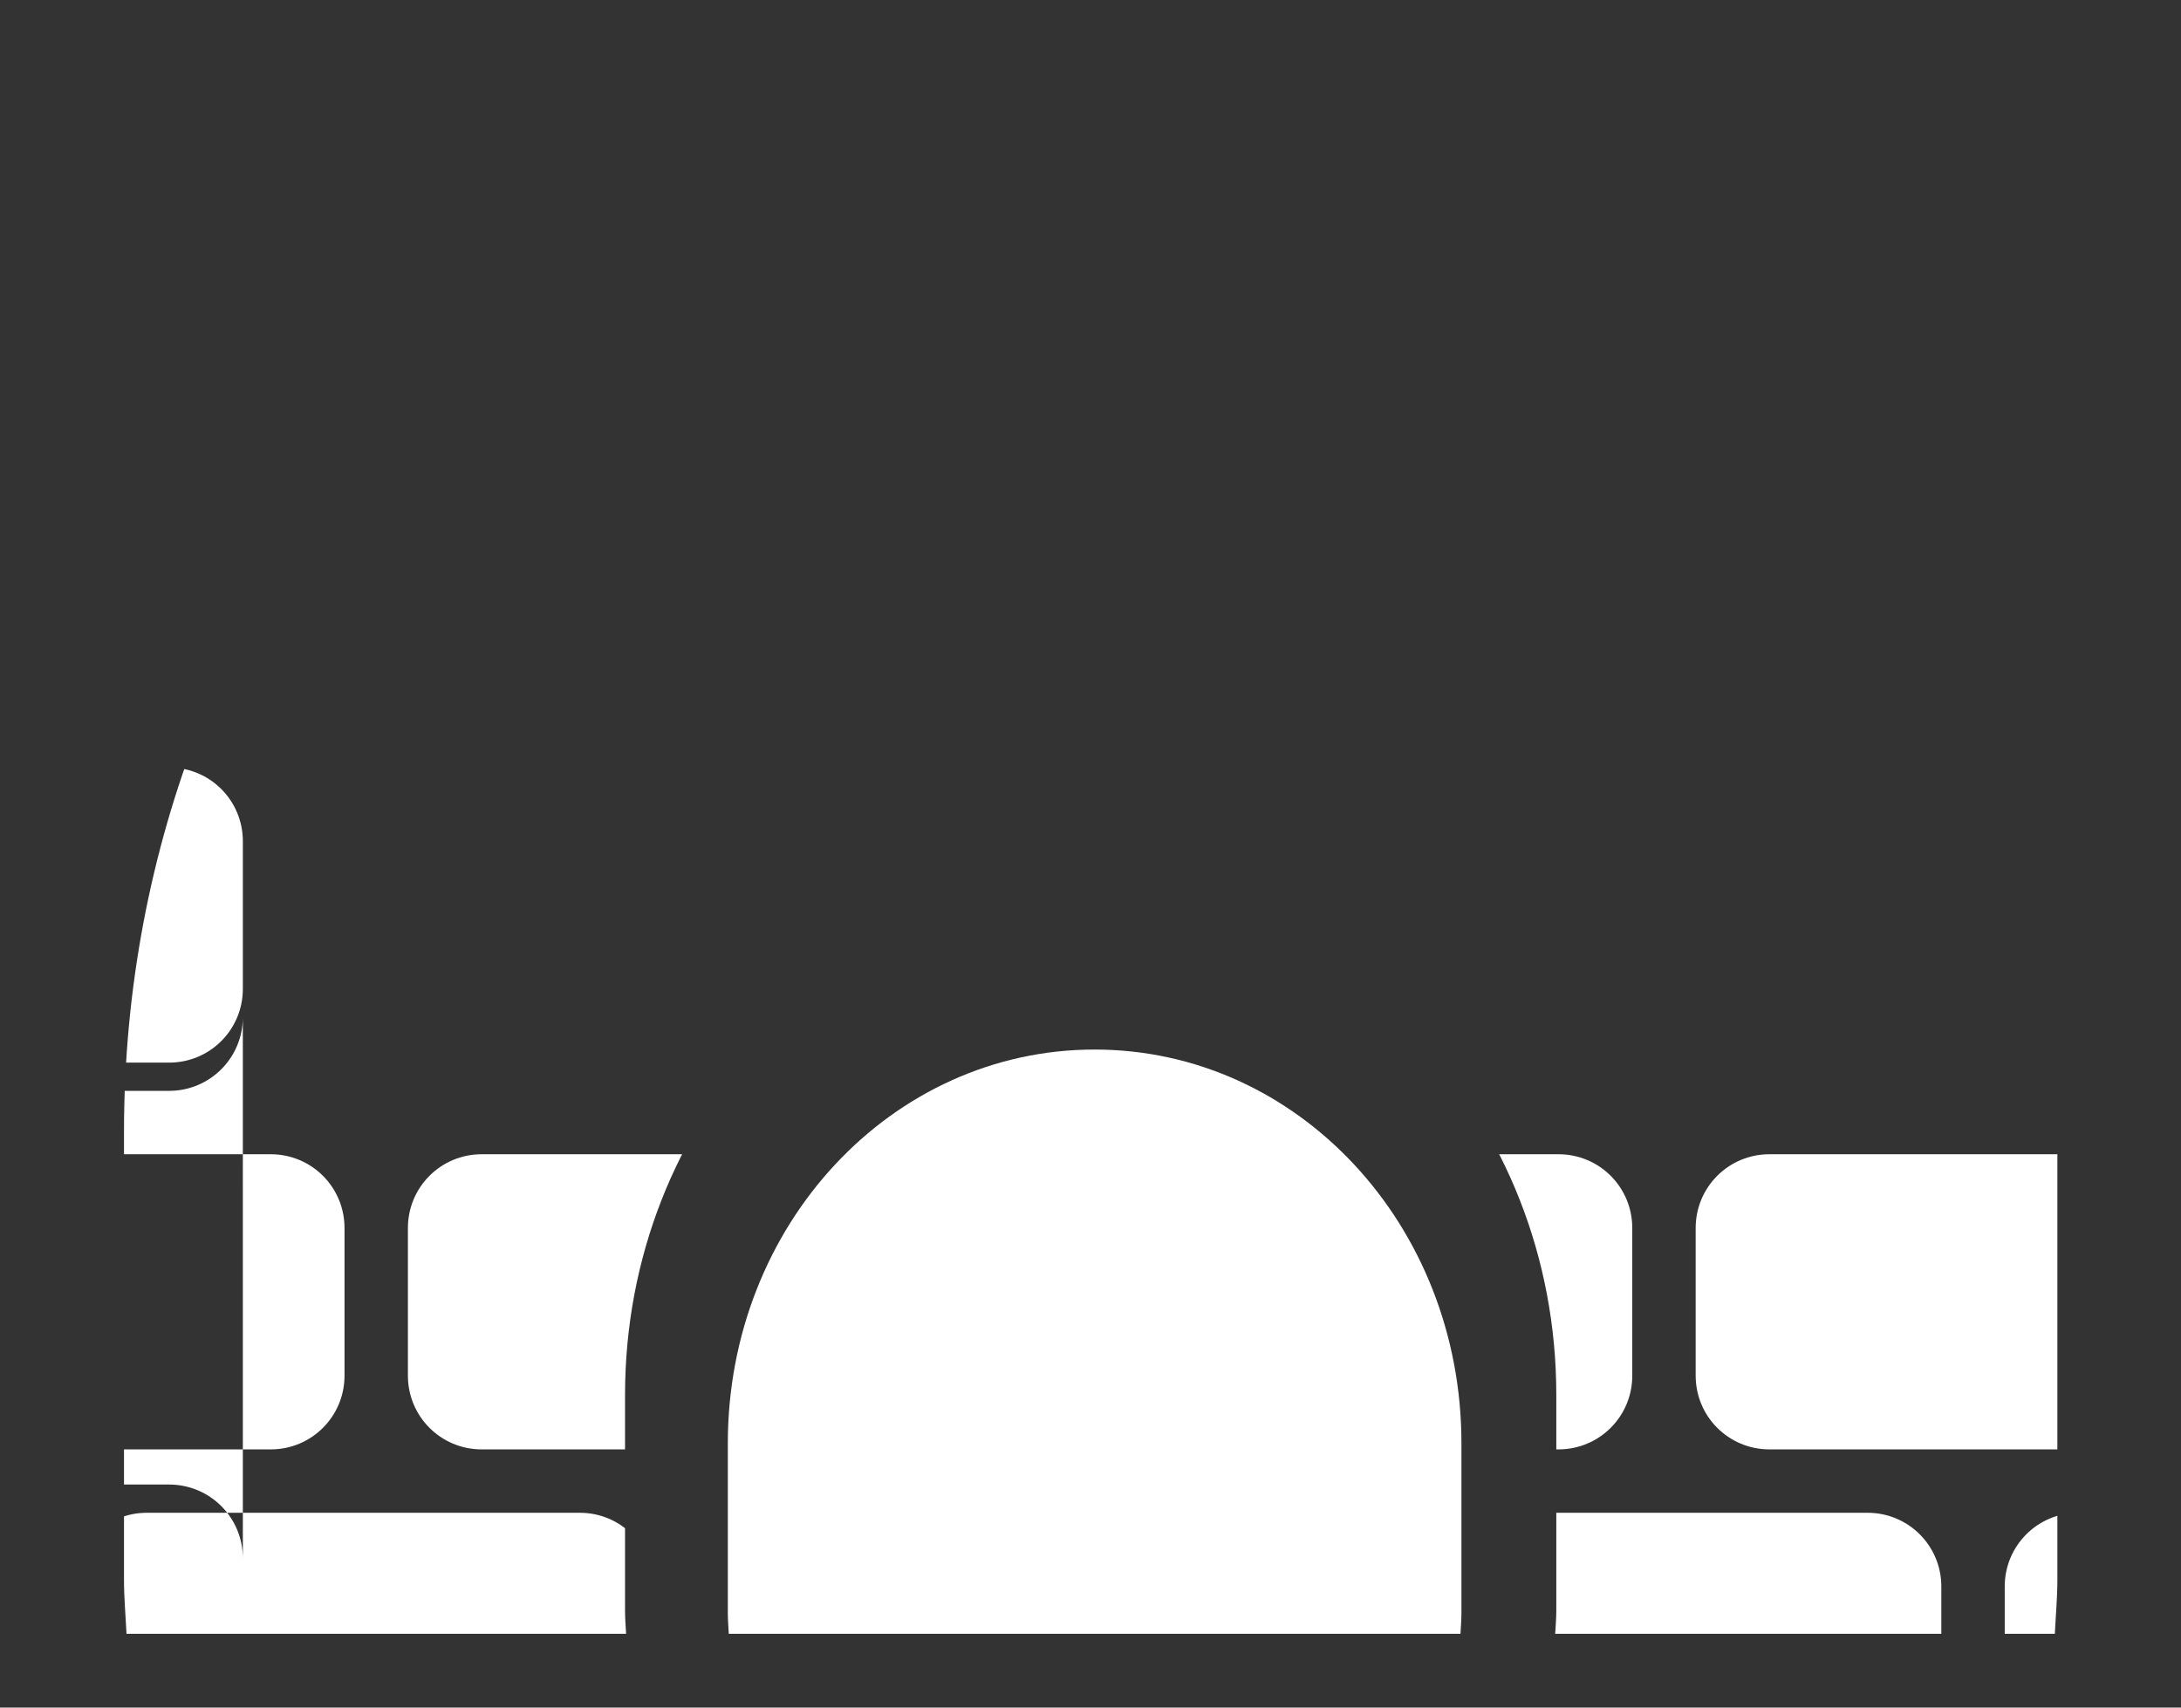 <?xml version="1.0" encoding="UTF-8" standalone="no"?>
<!-- Created with Inkscape (http://www.inkscape.org/) -->

<svg
   width="26.213mm"
   height="20.525mm"
   viewBox="0 0 26.213 20.525"
   version="1.1"
   id="svg5"
   xml:space="preserve"
   inkscape:version="1.2 (dc2aedaf03, 2022-05-15)"
   sodipodi:docname="Nav Icon_Arctic.svg"
   xmlns:inkscape="http://www.inkscape.org/namespaces/inkscape"
   xmlns:sodipodi="http://sodipodi.sourceforge.net/DTD/sodipodi-0.dtd"
   xmlns:xlink="http://www.w3.org/1999/xlink"
   xmlns="http://www.w3.org/2000/svg"
   xmlns:svg="http://www.w3.org/2000/svg"><rect x="0" y="0" width="26.213" height="20.525" fill="#333333" stroke="none"/><sodipodi:namedview
     id="namedview7"
     pagecolor="#505050"
     bordercolor="#ffffff"
     borderopacity="1"
     inkscape:showpageshadow="0"
     inkscape:pageopacity="0"
     inkscape:pagecheckerboard="1"
     inkscape:deskcolor="#505050"
     inkscape:document-units="mm"
     showgrid="false"
     showguides="false"
     inkscape:zoom="2.4007796"
     inkscape:cx="46.651513"
     inkscape:cy="57.89786"
     inkscape:window-width="1366"
     inkscape:window-height="705"
     inkscape:window-x="-8"
     inkscape:window-y="-8"
     inkscape:window-maximized="1"
     inkscape:current-layer="g8819" /><defs
     id="defs2"><inkscape:path-effect
       effect="tiling"
       id="path-effect8800"
       is_visible="true"
       lpeversion="1"
       unit="px"
       seed="1;1"
       lpesatellites=""
       num_rows="5"
       num_cols="4"
       gapx="36"
       gapy="36"
       offset="-48"
       offset_type="false"
       scale="0"
       rotate="0"
       mirrorrowsx="false"
       mirrorrowsy="false"
       mirrorcolsx="false"
       mirrorcolsy="false"
       mirrortrans="false"
       shrink_interp="false"
       split_items="false"
       link_styles="false"
       interpolate_scalex="false"
       interpolate_scaley="true"
       interpolate_rotatex="false"
       interpolate_rotatey="true"
       random_scale="false"
       random_rotate="false"
       random_gap_y="false"
       random_gap_x="false"
       transformorigin="" /><inkscape:path-effect
       effect="fillet_chamfer"
       id="path-effect5709"
       is_visible="true"
       lpeversion="1"
       nodesatellites_param="F,0,0,1,0,0,0,1 @ F,0,0,1,0,0,0,1 @ F,0,0,1,0,0,0,1 @ F,0,0,1,0,0,0,1 @ F,0,0,1,0,0,0,1 @ F,0,0,1,0,0.458,0,1 @ F,0,0,1,0,0,0,1 @ F,0,0,1,0,0,0,1 @ F,0,0,1,0,0,0,1 @ F,0,0,1,0,0,0,1 @ F,0,0,1,0,0.53,0,1 @ F,0,0,1,0,0,0,1 @ F,0,0,1,0,0,0,1 @ F,0,0,1,0,0,0,1 @ F,0,0,1,0,0,0,1 | F,0,0,1,0,0,0,1 @ F,0,0,1,0,0,0,1 @ F,0,0,1,0,0,0,1 @ F,0,0,1,0,0,0,1 @ F,0,0,1,0,0,0,1 @ F,0,0,1,0,0,0,1 @ F,0,0,1,0,0,0,1 @ F,0,0,1,0,0,0,1"
       unit="px"
       method="auto"
       mode="F"
       radius="0"
       chamfer_steps="1"
       flexible="false"
       use_knot_distance="true"
       apply_no_radius="true"
       apply_with_radius="true"
       only_selected="false"
       hide_knots="false" /><inkscape:path-effect
       effect="fillet_chamfer"
       id="path-effect2137"
       is_visible="true"
       lpeversion="1"
       nodesatellites_param="F,0,0,1,0,8,0,1 @ F,0,0,1,0,0,0,1 @ F,0,0,1,0,0,0,1 @ F,0,0,1,0,0,0,1 @ F,0,0,1,0,8,0,1 @ F,0,0,1,0,0,0,1 @ F,0,0,1,0,0,0,1 @ F,0,0,1,0,0,0,1 @ F,0,0,1,0,0,0,1 @ F,0,0,1,0,0,0,1"
       unit="px"
       method="auto"
       mode="F"
       radius="0"
       chamfer_steps="1"
       flexible="false"
       use_knot_distance="true"
       apply_no_radius="true"
       apply_with_radius="true"
       only_selected="false"
       hide_knots="false" /><inkscape:path-effect
       effect="mirror_symmetry"
       start_point="4.556,145.075"
       end_point="-20.97,169.232"
       center_point="-8.207,157.154"
       id="path-effect2078"
       is_visible="true"
       lpeversion="1.2"
       lpesatellites=""
       mode="vertical"
       discard_orig_path="false"
       fuse_paths="true"
       oposite_fuse="false"
       split_items="false"
       split_open="false"
       link_styles="false" /><inkscape:path-effect
       effect="fillet_chamfer"
       id="path-effect1953"
       is_visible="true"
       lpeversion="1"
       nodesatellites_param="F,0,0,1,0,0,0,1 @ F,0,0,1,0,0,0,1 @ F,0,0,1,0,0.681,0,1"
       unit="px"
       method="auto"
       mode="F"
       radius="0"
       chamfer_steps="1"
       flexible="false"
       use_knot_distance="true"
       apply_no_radius="true"
       apply_with_radius="true"
       only_selected="false"
       hide_knots="false" /><inkscape:path-effect
       effect="fillet_chamfer"
       id="path-effect1885"
       is_visible="true"
       lpeversion="1"
       nodesatellites_param="F,0,0,1,0,0.026,0,1 @ F,0,0,1,0,0,0,1 @ F,0,0,1,0,0.848,0,1 @ F,0,0,1,0,0.929,0,1"
       unit="px"
       method="auto"
       mode="F"
       radius="0"
       chamfer_steps="1"
       flexible="false"
       use_knot_distance="true"
       apply_no_radius="true"
       apply_with_radius="true"
       only_selected="false"
       hide_knots="false" /><inkscape:path-effect
       effect="mirror_symmetry"
       start_point="173.945,87.823"
       end_point="173.945,111.882"
       center_point="173.945,99.853"
       id="path-effect1828"
       is_visible="true"
       lpeversion="1.2"
       lpesatellites=""
       mode="vertical"
       discard_orig_path="false"
       fuse_paths="true"
       oposite_fuse="false"
       split_items="false"
       split_open="false"
       link_styles="false" /><inkscape:path-effect
       effect="fillet_chamfer"
       id="path-effect1818"
       is_visible="true"
       lpeversion="1"
       nodesatellites_param="F,0,0,1,0,0,0,1 @ F,0,0,1,0,2.624,0,1 @ F,0,0,1,0,0,0,1 @ F,0,0,1,0,1.443,0,1 @ F,0,0,1,0,0,0,1 @ F,0,0,1,0,0,0,1 @ F,0,0,1,0,0.786,0,1 @ F,0,0,1,0,0,0,1 @ F,0,0,1,0,0,0,1 @ F,0,0,1,0,0,0,1"
       unit="px"
       method="auto"
       mode="F"
       radius="0"
       chamfer_steps="1"
       flexible="false"
       use_knot_distance="true"
       apply_no_radius="true"
       apply_with_radius="true"
       only_selected="false"
       hide_knots="false" /><inkscape:path-effect
       effect="mirror_symmetry"
       start_point="109.865,87.188"
       end_point="109.865,140.105"
       center_point="109.865,113.646"
       id="path-effect1649"
       is_visible="true"
       lpeversion="1.2"
       lpesatellites=""
       mode="vertical"
       discard_orig_path="false"
       fuse_paths="false"
       oposite_fuse="false"
       split_items="false"
       split_open="false"
       link_styles="false" /><style
       id="style6175">.cls-1{fill:url(#linear-gradient);}.cls-2{fill:#ba2e7e;}.cls-3{fill:url(#linear-gradient-2);}.cls-4{fill:#ffcd05;}.cls-5{fill:#fabc2e;}.cls-6,.cls-7{fill-opacity:0.5;}.cls-6{fill:url(#radial-gradient);}.cls-7{fill:url(#radial-gradient-2);}.cls-8{fill:#9a1c25;}.cls-9{fill:#fff;}.cls-10{fill:#32160f;}.cls-11,.cls-13{fill:#61727c;}.cls-12{fill:#92a1ad;}.cls-13{opacity:0.25;}.cls-14{fill:#bc6234;}.cls-15{fill:#f6871f;}.cls-16{fill:#9e1f63;}.cls-17{fill:#f4fbfe;}</style><linearGradient
       id="linear-gradient"
       x1="150"
       y1="356.11"
       x2="150"
       y2="202.58"
       gradientUnits="userSpaceOnUse"><stop
         offset="0"
         stop-color="#9e1f63"
         id="stop6177" /><stop
         offset="0.34"
         stop-color="#531137"
         id="stop6179" /></linearGradient><linearGradient
       id="linear-gradient-2"
       x1="150"
       y1="339.51"
       x2="150"
       y2="252.92"
       gradientUnits="userSpaceOnUse"><stop
         offset="0"
         stop-color="#fabc2e"
         id="stop6182" /><stop
         offset="1"
         stop-color="#cd8029"
         id="stop6184" /></linearGradient><radialGradient
       id="radial-gradient"
       cx="257.16"
       cy="256.05"
       r="41.85"
       gradientUnits="userSpaceOnUse"><stop
         offset="0"
         stop-color="#ec008c"
         id="stop6187" /><stop
         offset="1"
         stop-color="#ffcd05"
         stop-opacity="0"
         id="stop6189" /></radialGradient><radialGradient
       id="radial-gradient-2"
       cx="42.84"
       cy="256.05"
       r="41.85"
       xlink:href="#radial-gradient" /><clipPath
       clipPathUnits="userSpaceOnUse"
       id="clipPath8813"><path
         style="display:inline;opacity:0.517;fill:#007aff;fill-opacity:1;stroke:none;stroke-width:19.648;stroke-linecap:round;stroke-linejoin:round;stroke-dasharray:none;stroke-opacity:1"
         id="path8815"
         width="87.208"
         height="44.343"
         x="-351.904"
         y="103.494"
         ry="11.086"
         class="UnoptimicedTransforms"
         sodipodi:type="rect"
         transform="translate(-99.033,-53.212)"
         d="m -340.818,103.494 h 65.037 c 6.142,0 11.086,4.944 11.086,11.086 v 22.172 c 0,6.142 -4.944,11.086 -11.086,11.086 h -65.037 c -6.142,0 -11.086,-4.944 -11.086,-11.086 v -22.172 c 0,-6.142 4.944,-11.086 11.086,-11.086 z m 96.733,0 h 65.037 c 6.142,0 11.086,4.944 11.086,11.086 v 22.172 c 0,6.142 -4.944,11.086 -11.086,11.086 h -65.037 c -6.142,0 -11.086,-4.944 -11.086,-11.086 v -22.172 c 0,-6.142 4.944,-11.086 11.086,-11.086 z m 96.733,0 h 65.037 c 6.142,0 11.086,4.944 11.086,11.086 v 22.172 c 0,6.142 -4.944,11.086 -11.086,11.086 h -65.037 c -6.142,0 -11.086,-4.944 -11.086,-11.086 v -22.172 c 0,-6.142 4.944,-11.086 11.086,-11.086 z m 96.733,0 h 65.037 c 6.142,0 11.086,4.944 11.086,11.086 v 22.172 c 0,6.142 -4.944,11.086 -11.086,11.086 h -65.037 c -6.142,0 -11.086,-4.944 -11.086,-11.086 v -22.172 c 0,-6.142 4.944,-11.086 11.086,-11.086 z m -336.632,53.868 h 65.037 c 6.142,0 11.086,4.944 11.086,11.086 v 22.172 c 0,6.142 -4.944,11.086 -11.086,11.086 h -65.037 c -6.142,0 -11.086,-4.944 -11.086,-11.086 v -22.172 c 0,-6.142 4.944,-11.086 11.086,-11.086 z m 96.733,0 h 65.037 c 6.142,0 11.086,4.944 11.086,11.086 v 22.172 c 0,6.142 -4.944,11.086 -11.086,11.086 h -65.037 c -6.142,0 -11.086,-4.944 -11.086,-11.086 v -22.172 c 0,-6.142 4.944,-11.086 11.086,-11.086 z m 96.733,0 h 65.037 c 6.142,0 11.086,4.944 11.086,11.086 v 22.172 c 0,6.142 -4.944,11.086 -11.086,11.086 h -65.037 c -6.142,0 -11.086,-4.944 -11.086,-11.086 v -22.172 c 0,-6.142 4.944,-11.086 11.086,-11.086 z m 96.733,0 h 65.037 c 6.142,0 11.086,4.944 11.086,11.086 v 22.172 c 0,6.142 -4.944,11.086 -11.086,11.086 h -65.037 c -6.142,0 -11.086,-4.944 -11.086,-11.086 v -22.172 c 0,-6.142 4.944,-11.086 11.086,-11.086 z m -243.768,53.868 h 65.037 c 6.142,0 11.086,4.944 11.086,11.086 V 244.488 c 0,6.142 -4.944,11.086 -11.086,11.086 h -65.037 c -6.142,0 -11.086,-4.944 -11.086,-11.086 v -22.172 c 0,-6.142 4.944,-11.086 11.086,-11.086 z m 96.733,0 h 65.037 c 6.142,0 11.086,4.944 11.086,11.086 V 244.488 c 0,6.142 -4.944,11.086 -11.086,11.086 h -65.037 c -6.142,0 -11.086,-4.944 -11.086,-11.086 v -22.172 c 0,-6.142 4.944,-11.086 11.086,-11.086 z m 96.733,0 h 65.037 c 6.142,0 11.086,4.944 11.086,11.086 V 244.488 c 0,6.142 -4.944,11.086 -11.086,11.086 h -65.037 c -6.142,0 -11.086,-4.944 -11.086,-11.086 v -22.172 c 0,-6.142 4.944,-11.086 11.086,-11.086 z m 96.733,0 h 65.037 c 6.142,0 11.086,4.944 11.086,11.086 V 244.488 c 0,6.142 -4.944,11.086 -11.086,11.086 h -65.037 c -6.142,0 -11.086,-4.944 -11.086,-11.086 v -22.172 c 0,-6.142 4.944,-11.086 11.086,-11.086 z M -387.25,265.099 h 65.037 c 6.142,0 11.086,4.944 11.086,11.086 v 22.172 c 0,6.142 -4.944,11.086 -11.086,11.086 h -65.037 c -6.142,0 -11.086,-4.944 -11.086,-11.086 v -22.172 c 0,-6.142 4.944,-11.086 11.086,-11.086 z m 96.733,0 h 65.037 c 6.142,0 11.086,4.944 11.086,11.086 v 22.172 c 0,6.142 -4.944,11.086 -11.086,11.086 h -65.037 c -6.142,0 -11.086,-4.944 -11.086,-11.086 v -22.172 c 0,-6.142 4.944,-11.086 11.086,-11.086 z m 96.733,0 h 65.037 c 6.142,0 11.086,4.944 11.086,11.086 v 22.172 c 0,6.142 -4.944,11.086 -11.086,11.086 h -65.037 c -6.142,0 -11.086,-4.944 -11.086,-11.086 v -22.172 c 0,-6.142 4.944,-11.086 11.086,-11.086 z m 96.733,0 h 65.037 c 6.142,0 11.086,4.944 11.086,11.086 v 22.172 c 0,6.142 -4.944,11.086 -11.086,11.086 h -65.037 c -6.142,0 -11.086,-4.944 -11.086,-11.086 v -22.172 c 0,-6.142 4.944,-11.086 11.086,-11.086 z m -243.768,53.868 h 65.037 c 6.142,0 11.086,4.944 11.086,11.086 v 22.172 c 0,6.142 -4.944,11.086 -11.086,11.086 h -65.037 c -6.142,0 -11.086,-4.944 -11.086,-11.086 v -22.172 c 0,-6.142 4.944,-11.086 11.086,-11.086 z m 96.733,0 h 65.037 c 6.142,0 11.086,4.944 11.086,11.086 v 22.172 c 0,6.142 -4.944,11.086 -11.086,11.086 h -65.037 c -6.142,0 -11.086,-4.944 -11.086,-11.086 v -22.172 c 0,-6.142 4.944,-11.086 11.086,-11.086 z m 96.733,0 h 65.037 c 6.142,0 11.086,4.944 11.086,11.086 v 22.172 c 0,6.142 -4.944,11.086 -11.086,11.086 h -65.037 c -6.142,0 -11.086,-4.944 -11.086,-11.086 v -22.172 c 0,-6.142 4.944,-11.086 11.086,-11.086 z m 96.733,0 h 65.037 c 6.142,0 11.086,4.944 11.086,11.086 v 22.172 c 0,6.142 -4.944,11.086 -11.086,11.086 h -65.037 c -6.142,0 -11.086,-4.944 -11.086,-11.086 v -22.172 c 0,-6.142 4.944,-11.086 11.086,-11.086 z"
         inkscape:path-effect="#path-effect8800" /></clipPath></defs><g
     inkscape:label="Layer 1"
     inkscape:groupmode="layer"
     id="layer1"
     transform="translate(-96.029,-99.991)"><g
       id="medieval_fantasy"
       data-name="medieval fantasy"
       transform="matrix(0.08,0,0,0.08,132.935,96.914)"><g
         id="g8819"
         transform="translate(0.593)"><path
           id="rect8689"
           style="opacity:1;fill:#ffffff;fill-opacity:1;stroke:none;stroke-width:26.141;stroke-linecap:round;stroke-linejoin:round;stroke-dasharray:none;stroke-opacity:1"
           d="m -298.059,52.596 c -80.457,0 -145.23,69.533 -145.23,155.906 v 67.322 c 0,2.739 0.246,5.409 0.375,8.112 h 75.06 c -0.064,-1.149 -0.161,-2.289 -0.161,-3.456 v -32.43 c 0,-41.604 31.196,-75.092 69.951,-75.092 38.754,0 69.957,33.488 69.957,75.092 v 32.43 c 0,1.167 -0.103,2.307 -0.168,3.456 h 75.066 c 0.129,-2.704 0.381,-5.373 0.381,-8.112 v -67.322 c 0,-86.373 -64.772,-155.906 -145.23,-155.906 z"
           clip-path="url(#clipPath8813)" /><path
           id="path8808"
           style="opacity:1;fill:#ffffff;fill-opacity:1;stroke:none;stroke-width:9.919;stroke-linecap:round;stroke-linejoin:round;stroke-dasharray:none;stroke-opacity:1"
           d="m -297.466,196.155 c -30.529,0 -55.107,26.384 -55.107,59.158 v 25.545 c 0,1.039 0.093,2.052 0.142,3.078 h 109.927 c 0.049,-1.026 0.145,-2.039 0.145,-3.078 v -25.545 c 0,-32.774 -24.578,-59.158 -55.107,-59.158 z" /></g></g></g></svg>
